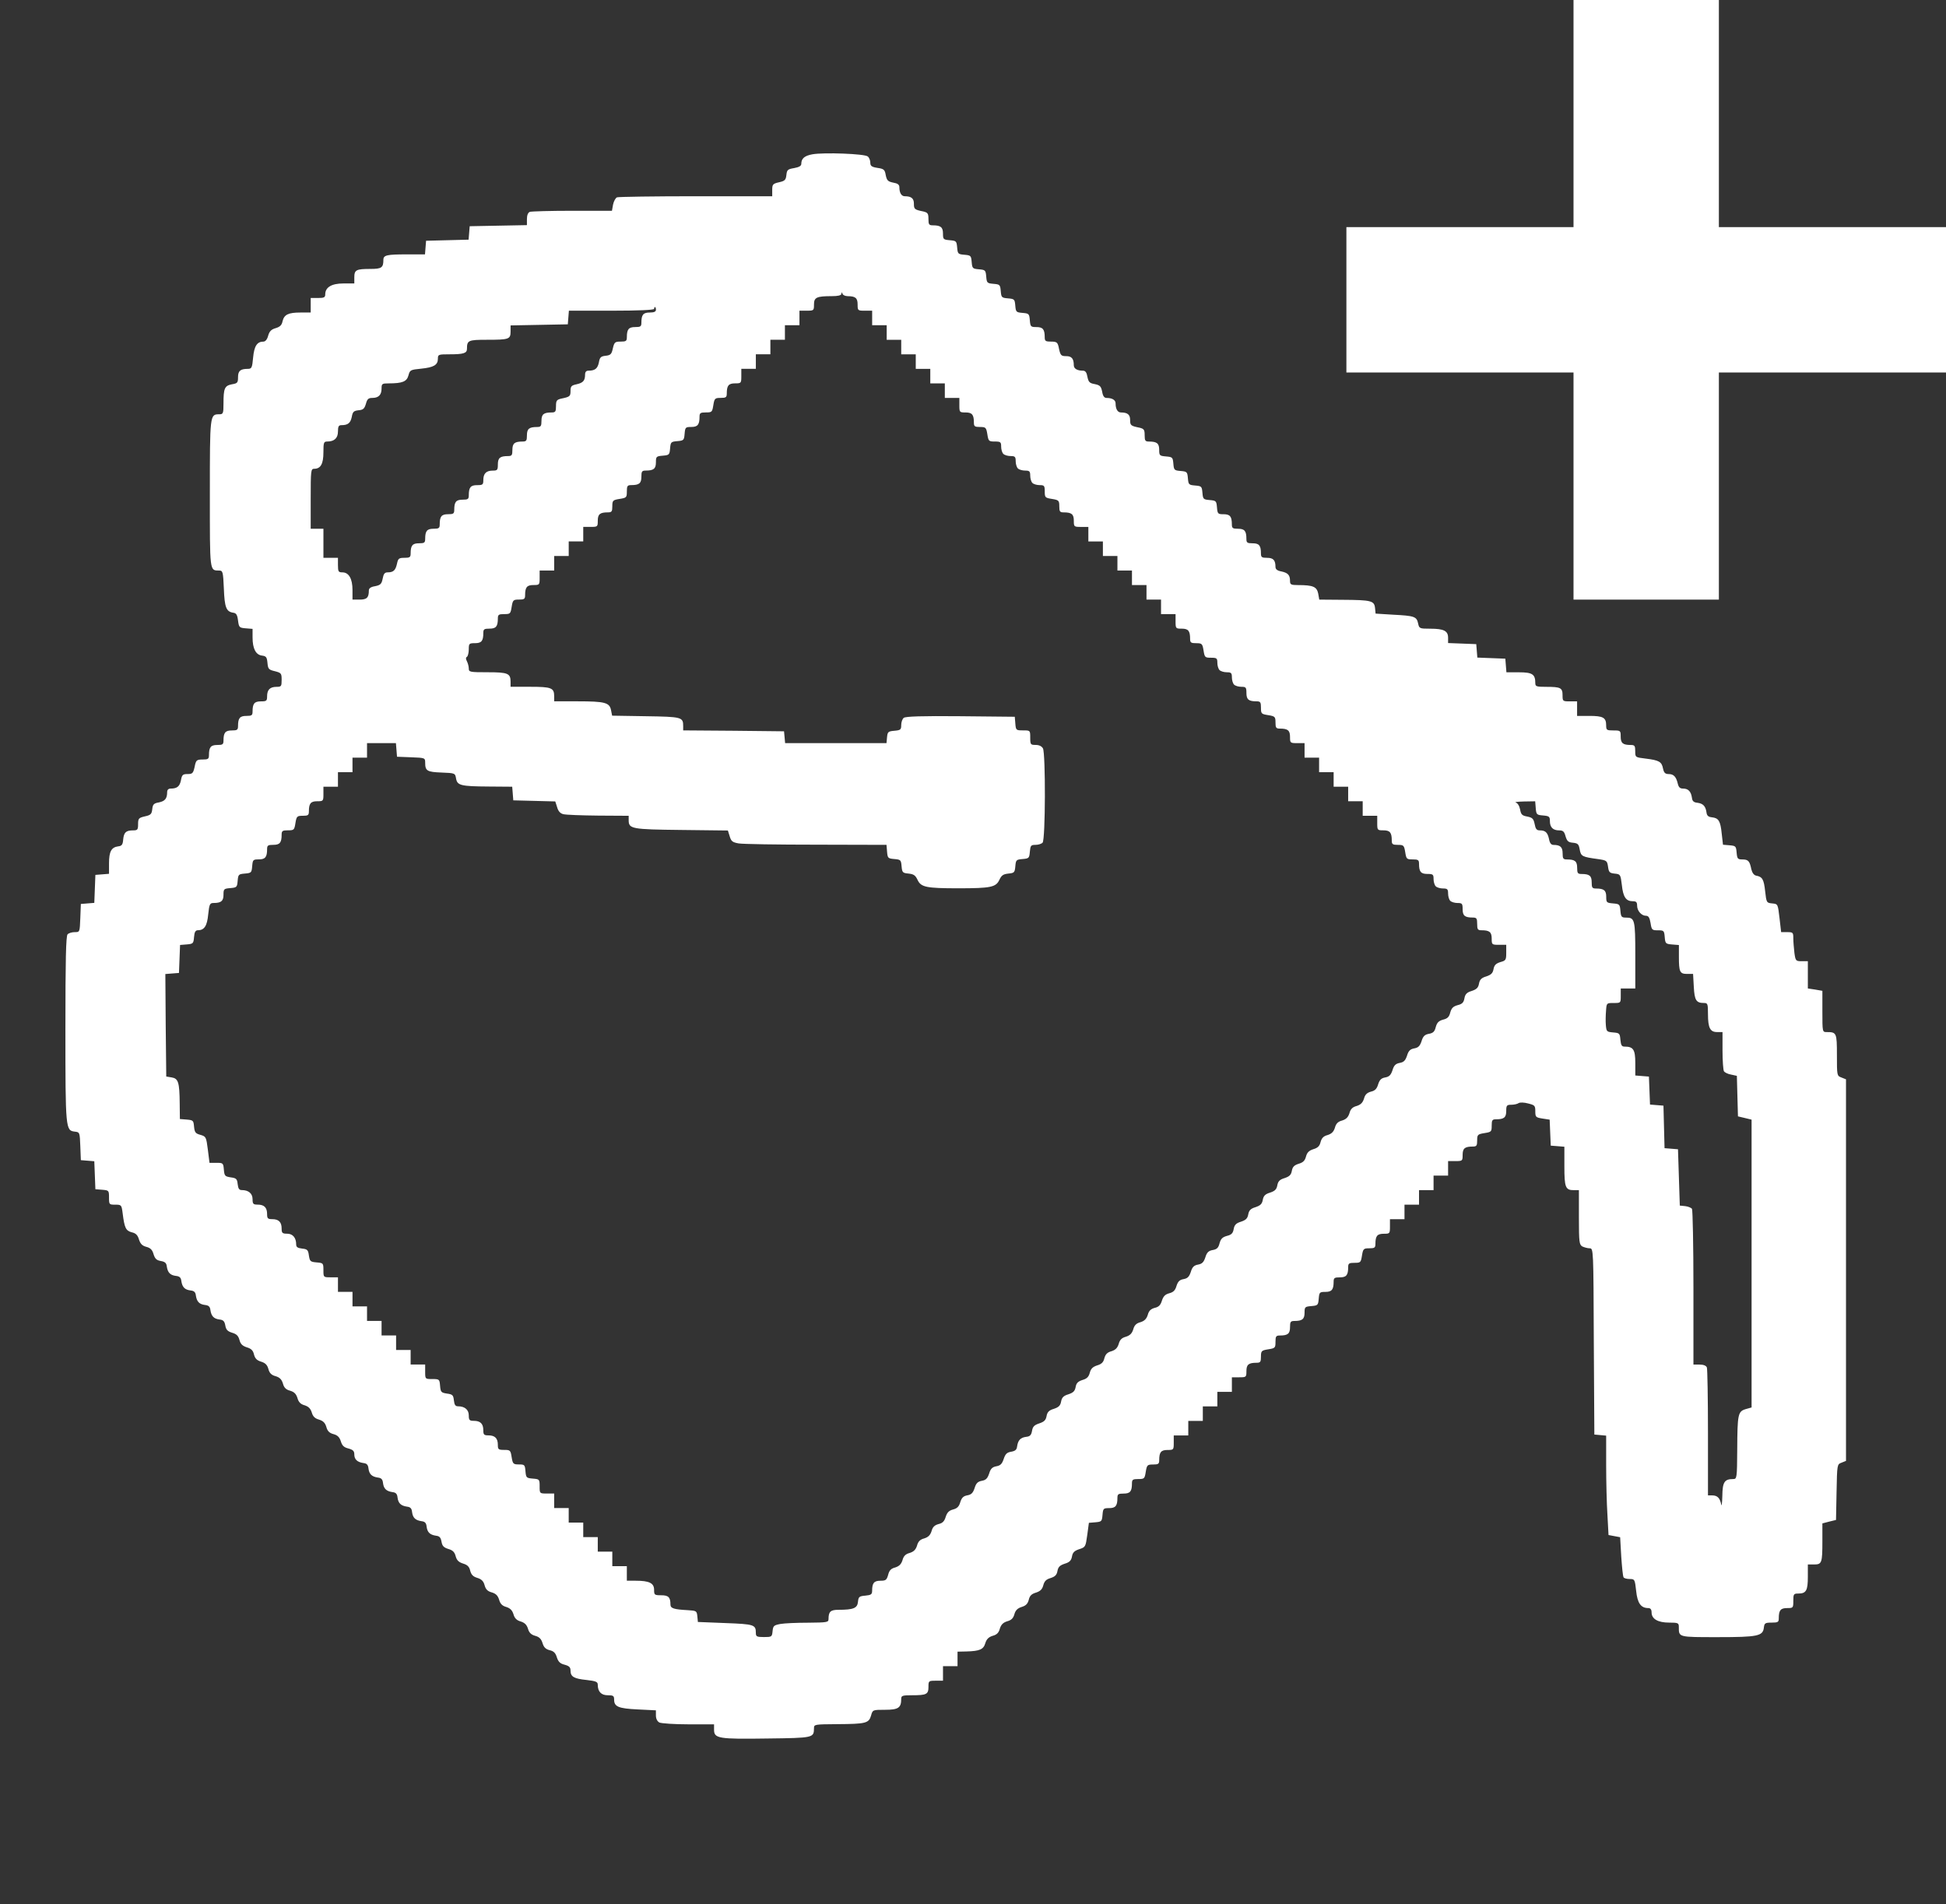 <?xml version="1.0" standalone="no"?>
<!DOCTYPE svg PUBLIC "-//W3C//DTD SVG 20010904//EN"
 "http://www.w3.org/TR/2001/REC-SVG-20010904/DTD/svg10.dtd">
<svg version="1.0" xmlns="http://www.w3.org/2000/svg"
 width="1071pt" height="1048pt" viewBox="0 0 1071 1048"
 preserveAspectRatio="xMidYMid meet">
<rect x="0" y="0" width="1071" height="1048" fill="#333333" stroke="none"/>
<g transform="translate(0,1048) scale(0.1,-0.1)"
fill="#ffffff" stroke="none">
<path d="M8660 9855 l0 -625 -625 0 -625 0 0 -400 0 -400 625 0 625 0 0 -625
0 -625 400 0 400 0 0 625 0 625 625 0 625 0 0 400 0 400 -625 0 -625 0 0 625
0 625 -400 0 -400 0 0 -625z"/>
<path d="M4472 9631 c-44 -8 -62 -23 -62 -53 0 -11 -12 -18 -39 -23 -36 -6
-40 -10 -43 -38 -3 -27 -8 -33 -40 -40 -35 -8 -38 -12 -38 -43 l0 -34 -419 0
c-231 0 -426 -3 -435 -6 -8 -3 -18 -21 -22 -40 l-6 -34 -218 0 c-120 0 -225
-3 -234 -6 -10 -4 -16 -18 -16 -40 l0 -33 -157 -3 -158 -3 -3 -37 -3 -37 -117
-3 -117 -3 -3 -37 -3 -38 -99 0 c-111 0 -130 -4 -130 -30 0 -43 -10 -50 -70
-50 -79 0 -90 -5 -90 -46 l0 -34 -60 0 c-65 0 -100 -21 -100 -60 0 -17 -7 -20
-40 -20 l-40 0 0 -40 0 -40 -56 0 c-67 0 -90 -11 -99 -48 -4 -21 -14 -31 -38
-38 -24 -7 -34 -17 -41 -41 -5 -20 -15 -33 -26 -33 -35 0 -51 -24 -57 -88 -5
-56 -8 -62 -29 -62 -41 0 -54 -11 -54 -46 0 -30 -3 -34 -34 -39 -40 -8 -46
-22 -46 -107 0 -54 -2 -58 -24 -58 -51 0 -51 -3 -51 -437 0 -435 -2 -422 51
-423 20 0 22 -6 26 -99 4 -104 13 -127 51 -133 17 -2 23 -11 27 -43 5 -38 7
-40 43 -43 l37 -3 0 -47 c0 -62 18 -96 52 -100 23 -3 27 -9 30 -40 3 -34 7
-38 41 -46 35 -9 37 -12 37 -48 0 -35 -2 -38 -28 -38 -36 0 -52 -16 -52 -52 0
-25 -3 -28 -34 -28 -36 0 -46 -12 -46 -56 0 -21 -5 -24 -34 -24 -36 0 -46 -12
-46 -56 0 -21 -5 -24 -34 -24 -36 0 -46 -12 -46 -56 0 -21 -5 -24 -34 -24 -36
0 -46 -12 -46 -56 0 -21 -5 -24 -35 -24 -30 0 -35 -4 -41 -27 -10 -50 -13 -53
-43 -53 -25 0 -30 -5 -35 -34 -7 -34 -21 -46 -57 -46 -12 0 -19 -7 -19 -19 0
-36 -12 -50 -45 -57 -29 -5 -34 -11 -37 -37 -3 -27 -8 -33 -41 -40 -34 -8 -37
-12 -37 -43 0 -30 -3 -34 -27 -34 -40 0 -51 -11 -55 -50 -2 -29 -8 -36 -28
-38 -37 -5 -50 -29 -50 -93 l0 -58 -37 -3 -38 -3 -3 -77 -3 -77 -37 -3 -37 -3
-3 -77 c-3 -78 -3 -78 -30 -78 -16 0 -33 -5 -40 -12 -9 -9 -12 -139 -12 -522
0 -552 1 -558 52 -564 27 -3 27 -5 30 -80 l3 -77 37 -3 37 -3 3 -77 3 -77 38
-3 c36 -3 37 -4 37 -43 0 -38 1 -39 34 -39 34 0 35 -1 41 -47 10 -80 17 -96
50 -105 23 -5 33 -16 40 -40 8 -24 18 -34 40 -40 23 -6 33 -16 40 -40 8 -26
17 -34 40 -38 23 -4 31 -11 33 -30 5 -34 19 -48 50 -52 20 -2 28 -9 30 -28 5
-34 19 -48 50 -52 20 -2 28 -9 30 -28 5 -34 19 -48 50 -52 20 -2 28 -9 30 -28
5 -34 19 -48 50 -52 21 -2 28 -10 32 -33 4 -23 12 -32 38 -40 24 -7 34 -17 40
-40 6 -22 16 -32 40 -40 24 -7 35 -17 40 -40 6 -22 16 -32 39 -39 23 -7 34
-18 40 -40 6 -23 17 -34 40 -40 23 -7 33 -18 40 -40 6 -23 17 -34 40 -40 23
-7 33 -18 40 -40 6 -22 17 -34 39 -40 22 -7 33 -18 40 -40 6 -22 18 -33 40
-39 22 -7 33 -17 40 -40 6 -23 17 -34 40 -40 22 -6 33 -17 40 -40 7 -23 17
-33 42 -39 25 -7 32 -14 32 -32 0 -28 16 -43 50 -48 19 -2 26 -10 28 -30 4
-31 18 -45 52 -50 19 -2 26 -10 28 -30 4 -31 18 -45 52 -50 19 -2 26 -10 28
-30 4 -31 18 -45 52 -50 19 -2 26 -10 28 -30 4 -31 18 -45 52 -50 19 -2 26
-10 28 -30 4 -31 18 -45 52 -50 19 -2 26 -10 30 -33 4 -23 12 -32 38 -40 24
-7 34 -17 40 -40 6 -22 16 -32 40 -40 24 -7 35 -17 40 -40 6 -22 16 -32 39
-39 23 -7 34 -18 40 -40 6 -23 17 -34 40 -40 23 -7 33 -18 40 -40 6 -22 17
-34 39 -40 22 -7 33 -18 40 -40 6 -22 18 -34 40 -40 22 -7 33 -18 40 -40 6
-22 18 -33 40 -39 22 -6 33 -17 40 -40 7 -23 17 -33 39 -39 23 -5 33 -16 40
-40 8 -24 18 -34 43 -40 25 -7 32 -14 32 -32 0 -34 19 -45 89 -52 51 -6 61
-10 61 -26 0 -38 19 -58 55 -58 30 0 35 -3 35 -24 0 -39 24 -49 130 -54 l100
-5 0 -28 c0 -18 7 -32 19 -39 11 -5 83 -10 160 -10 l141 0 0 -30 c0 -48 25
-52 293 -48 255 3 256 4 257 56 0 22 2 22 128 23 157 1 174 5 186 47 9 32 9
32 77 32 73 0 89 11 89 59 0 19 6 21 59 21 80 0 91 5 91 46 0 33 1 34 40 34
l40 0 0 40 0 40 40 0 40 0 0 40 0 40 48 1 c74 2 95 11 105 46 7 22 18 33 40
40 23 6 34 17 40 40 7 22 18 33 40 40 23 6 34 17 40 39 6 22 18 33 40 40 23 7
33 17 39 39 5 23 16 33 40 40 24 8 34 18 40 40 6 23 16 33 40 40 25 8 34 17
38 39 4 22 13 31 40 40 27 8 36 18 40 40 4 22 13 31 40 40 34 11 35 13 44 78
l9 67 36 3 c34 3 36 5 39 41 3 35 5 37 37 37 35 0 45 13 45 56 0 21 5 24 34
24 36 0 46 12 46 56 0 21 5 24 35 24 33 0 35 2 41 40 6 37 9 40 40 40 29 0 34
3 34 24 0 44 10 56 46 56 33 0 34 1 34 40 l0 40 40 0 40 0 0 40 0 40 40 0 40
0 0 40 0 40 40 0 40 0 0 40 0 40 40 0 40 0 0 40 0 40 40 0 c39 0 40 1 40 34 0
36 12 46 56 46 21 0 24 5 24 34 0 31 3 34 40 40 38 6 40 8 40 41 0 30 3 35 24
35 44 0 56 10 56 46 0 29 3 34 24 34 43 0 56 10 56 45 0 32 2 34 38 37 35 3
37 5 40 41 3 35 5 37 37 37 35 0 45 13 45 56 0 21 5 24 34 24 36 0 46 12 46
56 0 21 5 24 35 24 33 0 35 2 41 40 6 37 9 40 40 40 29 0 34 3 34 24 0 44 10
56 46 56 33 0 34 1 34 40 l0 40 40 0 40 0 0 40 0 40 40 0 40 0 0 40 0 40 40 0
40 0 0 40 0 40 40 0 40 0 0 40 0 40 40 0 c39 0 40 1 40 34 0 36 12 46 56 46
21 0 24 5 24 34 0 31 3 34 40 40 38 6 40 8 40 41 0 30 3 35 24 35 44 0 56 10
56 46 0 30 3 34 28 34 15 0 33 4 40 9 8 5 31 4 53 -2 36 -9 39 -12 39 -43 0
-32 3 -34 40 -40 l39 -6 3 -72 3 -71 38 -3 37 -3 0 -108 c0 -116 6 -131 52
-131 l28 0 0 -150 c0 -137 2 -150 19 -160 11 -5 29 -10 40 -10 21 0 21 -3 23
-513 l3 -512 33 -3 32 -3 0 -162 c0 -89 3 -212 7 -274 l6 -111 32 -6 32 -6 6
-106 c4 -58 9 -110 13 -115 3 -5 18 -9 33 -9 28 0 29 -2 36 -65 7 -68 26 -95
67 -95 12 0 18 -8 18 -24 0 -36 35 -56 97 -56 49 0 53 -2 53 -24 0 -57 -5 -56
214 -56 221 0 249 6 254 53 3 24 7 27 43 27 35 0 39 3 39 24 0 44 10 56 46 56
33 0 34 1 34 40 0 37 2 40 28 40 43 0 52 17 52 92 l0 68 34 0 c43 0 46 8 46
129 l0 97 38 10 37 9 3 153 c3 152 3 153 27 162 l25 10 0 1050 0 1050 -25 10
c-25 9 -25 11 -25 124 0 122 -2 126 -56 126 -24 0 -24 0 -24 114 l0 113 -40 7
-40 6 0 75 0 75 -34 0 c-32 0 -34 2 -40 46 -3 26 -6 62 -6 80 0 32 -2 34 -33
34 l-34 0 -9 78 c-9 77 -9 77 -40 80 -31 3 -32 4 -39 67 -7 65 -15 80 -50 86
-12 3 -21 15 -26 35 -9 45 -17 54 -49 54 -26 0 -29 4 -32 38 -3 35 -5 37 -39
40 l-36 3 -7 61 c-7 70 -17 86 -54 90 -20 2 -28 9 -30 28 -5 34 -19 48 -50 52
-20 2 -28 9 -30 28 -5 34 -20 50 -48 50 -18 0 -25 7 -30 28 -9 38 -23 52 -50
52 -19 0 -26 7 -31 30 -7 38 -22 46 -95 55 -58 7 -58 7 -58 41 0 29 -3 34 -24
34 -44 0 -56 10 -56 46 0 33 -1 34 -40 34 -37 0 -40 2 -40 28 0 43 -17 52 -92
52 l-68 0 0 40 0 40 -40 0 c-39 0 -40 1 -40 34 0 41 -11 46 -91 46 -53 0 -59
2 -59 21 0 48 -16 59 -90 59 l-69 0 -3 38 -3 37 -77 3 -77 3 -3 37 -3 37 -77
3 -78 3 0 29 c0 38 -23 50 -99 50 -58 0 -60 1 -66 29 -8 38 -21 42 -137 48
l-97 6 -3 30 c-4 41 -20 45 -180 46 l-127 1 -6 34 c-8 37 -28 46 -111 46 -39
0 -44 3 -44 23 0 32 -11 44 -47 52 -23 4 -33 12 -33 25 0 37 -12 50 -46 50
-29 0 -34 3 -34 24 0 44 -10 56 -46 56 -29 0 -34 3 -34 24 0 44 -10 56 -46 56
-29 0 -34 3 -34 24 0 43 -10 56 -45 56 -32 0 -34 2 -37 38 -3 35 -5 37 -40 40
-35 3 -37 5 -40 40 -3 35 -5 37 -40 40 -35 3 -37 5 -40 40 -3 35 -5 37 -40 40
-35 3 -37 5 -40 40 -3 35 -5 37 -40 40 -36 3 -38 5 -38 37 0 35 -13 45 -56 45
-21 0 -24 5 -24 35 0 30 -4 35 -27 41 -50 10 -53 13 -53 43 0 29 -14 41 -50
41 -19 0 -30 19 -30 50 0 19 -19 30 -50 30 -12 0 -20 10 -24 35 -6 29 -12 35
-40 41 -29 5 -35 11 -41 40 -4 24 -11 34 -25 34 -31 0 -50 11 -50 30 0 36 -12
50 -41 50 -30 0 -33 3 -43 53 -6 23 -11 27 -41 27 -30 0 -35 3 -35 24 0 43
-10 56 -45 56 -32 0 -34 2 -37 38 -3 35 -5 37 -40 40 -35 3 -37 5 -40 40 -3
35 -5 37 -40 40 -35 3 -37 5 -40 40 -3 35 -5 37 -40 40 -35 3 -37 5 -40 40 -3
35 -5 37 -40 40 -35 3 -37 5 -40 40 -3 35 -5 37 -40 40 -35 3 -37 5 -40 40 -3
35 -5 37 -40 40 -36 3 -38 5 -38 37 0 35 -13 45 -56 45 -21 0 -24 5 -24 35 0
30 -4 35 -27 41 -50 10 -53 13 -53 43 0 29 -14 41 -50 41 -19 0 -30 19 -30 50
0 14 -10 21 -34 25 -29 6 -35 12 -41 41 -5 30 -10 35 -45 40 -33 5 -40 11 -40
29 0 12 -6 28 -14 34 -17 15 -242 23 -304 12z m193 -781 c43 0 55 -10 55 -46
0 -33 1 -34 40 -34 l40 0 0 -40 0 -40 40 0 40 0 0 -40 0 -40 40 0 40 0 0 -40
0 -40 40 0 40 0 0 -40 0 -40 40 0 40 0 0 -40 0 -40 40 0 40 0 0 -40 0 -40 40
0 40 0 0 -40 c0 -39 1 -40 34 -40 36 0 46 -12 46 -56 0 -21 5 -24 34 -24 31 0
34 -3 40 -40 6 -38 8 -40 41 -40 32 0 35 -3 35 -28 0 -15 5 -33 12 -40 7 -7
25 -12 40 -12 24 0 28 -4 28 -28 0 -15 5 -33 12 -40 7 -7 25 -12 40 -12 24 0
28 -4 28 -28 0 -15 5 -33 12 -40 7 -7 25 -12 40 -12 25 0 28 -3 28 -35 0 -33
2 -35 40 -41 37 -6 40 -9 40 -40 0 -29 3 -34 24 -34 44 0 56 -10 56 -46 0 -33
1 -34 40 -34 l40 0 0 -40 0 -40 40 0 40 0 0 -40 0 -40 40 0 40 0 0 -40 0 -40
40 0 40 0 0 -40 0 -40 40 0 40 0 0 -40 0 -40 40 0 40 0 0 -40 0 -40 40 0 40 0
0 -40 c0 -39 1 -40 34 -40 36 0 46 -12 46 -56 0 -21 5 -24 34 -24 31 0 34 -3
40 -40 6 -38 8 -40 41 -40 32 0 35 -3 35 -28 0 -15 5 -33 12 -40 7 -7 25 -12
40 -12 24 0 28 -4 28 -28 0 -15 5 -33 12 -40 7 -7 25 -12 40 -12 25 0 28 -3
28 -34 0 -36 12 -46 56 -46 21 0 24 -5 24 -35 0 -33 2 -35 40 -41 37 -6 40 -9
40 -40 0 -29 3 -34 24 -34 44 0 56 -10 56 -46 0 -33 1 -34 40 -34 l40 0 0 -40
0 -40 40 0 40 0 0 -40 0 -40 40 0 40 0 0 -40 0 -40 40 0 40 0 0 -40 0 -40 40
0 40 0 0 -40 0 -40 40 0 40 0 0 -40 c0 -39 1 -40 34 -40 36 0 46 -12 46 -56 0
-21 5 -24 34 -24 31 0 34 -3 40 -40 6 -38 8 -40 41 -40 30 0 35 -3 35 -24 0
-44 10 -56 46 -56 31 0 34 -3 34 -28 0 -15 5 -33 12 -40 7 -7 25 -12 40 -12
24 0 28 -4 28 -28 0 -15 5 -33 12 -40 7 -7 25 -12 40 -12 25 0 28 -3 28 -34 0
-36 12 -46 56 -46 21 0 24 -5 24 -35 0 -30 3 -35 24 -35 44 0 56 -10 56 -46 0
-33 1 -34 40 -34 l40 0 0 -43 c0 -40 -2 -44 -32 -52 -25 -8 -34 -17 -38 -39
-4 -22 -13 -31 -40 -40 -27 -8 -36 -18 -40 -40 -4 -22 -13 -31 -40 -40 -27 -8
-36 -18 -40 -40 -4 -23 -12 -32 -37 -38 -25 -7 -34 -16 -41 -40 -6 -25 -15
-34 -40 -40 -24 -7 -33 -16 -40 -41 -6 -25 -15 -33 -38 -37 -22 -4 -32 -13
-40 -40 -9 -27 -18 -36 -40 -40 -22 -4 -32 -13 -40 -40 -9 -27 -18 -36 -40
-40 -22 -4 -32 -13 -40 -40 -9 -27 -18 -36 -40 -40 -22 -4 -31 -13 -39 -38 -7
-24 -17 -35 -39 -40 -22 -6 -33 -16 -39 -39 -7 -22 -18 -33 -40 -40 -23 -6
-34 -17 -40 -40 -7 -22 -18 -33 -40 -40 -23 -6 -34 -17 -40 -40 -7 -22 -18
-33 -40 -40 -23 -6 -33 -17 -39 -39 -5 -22 -16 -32 -40 -39 -24 -8 -34 -18
-40 -40 -6 -23 -16 -33 -40 -40 -25 -8 -34 -17 -38 -39 -4 -22 -13 -31 -40
-40 -27 -8 -36 -18 -40 -40 -4 -22 -13 -31 -40 -40 -27 -8 -36 -18 -40 -40 -4
-22 -13 -31 -40 -40 -27 -8 -36 -18 -40 -40 -4 -22 -13 -31 -40 -40 -27 -8
-36 -18 -40 -40 -4 -23 -12 -32 -37 -38 -25 -7 -34 -16 -41 -41 -6 -25 -15
-33 -38 -37 -22 -4 -32 -13 -40 -40 -9 -27 -18 -36 -40 -40 -22 -4 -32 -13
-40 -40 -9 -27 -18 -36 -40 -40 -22 -4 -31 -13 -39 -38 -7 -24 -17 -34 -40
-40 -22 -6 -32 -16 -40 -40 -7 -24 -17 -35 -39 -40 -22 -6 -33 -16 -39 -39 -7
-22 -18 -33 -40 -40 -23 -6 -34 -17 -40 -40 -7 -22 -18 -33 -40 -40 -23 -6
-34 -17 -40 -40 -7 -22 -18 -33 -40 -40 -23 -6 -33 -17 -39 -39 -5 -22 -16
-32 -40 -39 -24 -8 -34 -18 -40 -40 -6 -23 -16 -33 -40 -40 -25 -8 -34 -17
-38 -39 -4 -22 -13 -31 -40 -40 -27 -8 -36 -18 -40 -40 -4 -22 -13 -31 -40
-40 -27 -8 -36 -18 -40 -40 -4 -22 -13 -31 -40 -40 -27 -9 -36 -17 -40 -41 -4
-23 -11 -31 -32 -33 -31 -4 -45 -18 -50 -52 -2 -19 -10 -26 -33 -30 -24 -4
-32 -13 -41 -40 -9 -27 -18 -36 -40 -40 -22 -4 -32 -13 -40 -40 -9 -27 -18
-36 -40 -40 -22 -4 -32 -13 -40 -40 -9 -27 -18 -36 -40 -40 -22 -4 -31 -13
-39 -38 -7 -24 -17 -34 -40 -40 -22 -6 -32 -16 -40 -40 -7 -24 -17 -35 -39
-40 -22 -6 -33 -16 -39 -39 -7 -22 -18 -33 -40 -40 -23 -6 -34 -17 -40 -40 -7
-22 -18 -33 -40 -40 -23 -6 -34 -17 -40 -40 -7 -22 -18 -33 -40 -40 -23 -6
-33 -16 -39 -41 -8 -28 -13 -32 -42 -32 -36 0 -46 -13 -46 -55 0 -20 -6 -24
-37 -27 -34 -3 -38 -6 -41 -34 -3 -35 -25 -44 -107 -44 -44 0 -55 -10 -55 -51
0 -18 -8 -19 -112 -20 -62 0 -131 -3 -153 -7 -36 -7 -40 -10 -43 -40 -3 -31
-5 -32 -48 -32 -39 0 -44 3 -44 23 0 45 -9 48 -168 54 l-151 6 -3 31 c-3 30
-5 31 -53 34 -76 4 -95 10 -95 31 0 40 -11 51 -51 51 -37 0 -39 2 -39 30 0 37
-27 50 -101 50 l-49 0 0 40 0 40 -40 0 -40 0 0 40 0 40 -40 0 -40 0 0 40 0 40
-40 0 -40 0 0 40 0 40 -40 0 -40 0 0 40 0 40 -40 0 -40 0 0 40 0 40 -40 0
c-40 0 -40 0 -40 39 0 39 -1 40 -37 43 -36 3 -38 5 -41 41 -3 35 -5 37 -36 37
-31 0 -34 3 -40 40 -6 38 -8 40 -41 40 -32 0 -35 3 -35 28 0 36 -16 52 -52 52
-24 0 -28 4 -28 28 0 36 -16 52 -52 52 -24 0 -28 4 -28 30 0 31 -22 50 -59 50
-15 0 -20 8 -23 33 -3 28 -7 33 -38 37 -32 5 -35 8 -38 43 -3 36 -4 37 -43 37
-39 0 -39 0 -39 40 l0 40 -40 0 -40 0 0 40 0 40 -40 0 -40 0 0 40 0 40 -40 0
-40 0 0 40 0 40 -40 0 -40 0 0 40 0 40 -40 0 -40 0 0 40 0 40 -40 0 -40 0 0
40 0 40 -40 0 c-40 0 -40 0 -40 39 0 39 -1 40 -38 43 -34 3 -37 6 -42 38 -4
31 -9 35 -37 38 -25 3 -33 8 -33 23 0 37 -19 59 -50 59 -26 0 -30 4 -30 28 0
36 -16 52 -52 52 -24 0 -28 4 -28 28 0 36 -16 52 -52 52 -24 0 -28 4 -28 30 0
31 -22 50 -59 50 -15 0 -20 8 -23 33 -3 28 -7 33 -38 37 -32 5 -35 8 -38 43
-3 36 -5 37 -41 37 l-38 0 -9 72 c-9 70 -10 73 -41 82 -27 7 -32 14 -35 45 -3
34 -5 36 -40 39 l-38 3 -1 87 c-1 116 -8 136 -44 142 l-30 5 -3 282 -2 282 37
3 38 3 3 77 3 77 37 3 c35 3 37 5 40 41 2 27 8 37 21 37 35 0 51 23 57 88 6
56 9 62 30 62 41 0 54 11 54 45 0 32 2 34 38 37 35 3 37 5 40 40 3 35 5 37 40
40 35 3 37 5 40 41 3 35 5 37 37 37 35 0 45 13 45 56 0 21 5 24 34 24 36 0 46
12 46 56 0 21 5 24 35 24 33 0 35 2 41 40 6 37 9 40 40 40 29 0 34 3 34 24 0
44 10 56 46 56 33 0 34 1 34 40 l0 40 40 0 40 0 0 40 0 40 40 0 40 0 0 40 0
40 40 0 40 0 0 40 0 40 79 0 80 0 3 -37 3 -38 78 -3 c76 -3 77 -3 77 -30 0
-45 11 -51 90 -54 74 -3 75 -3 80 -33 7 -38 25 -43 182 -44 l127 -1 3 -37 3
-38 116 -3 115 -3 10 -31 c6 -22 17 -35 34 -39 14 -4 100 -7 193 -8 l167 -1 0
-24 c0 -48 15 -51 290 -54 l256 -3 10 -32 c8 -27 15 -33 49 -39 22 -4 214 -7
427 -7 l387 -1 3 -37 c3 -36 5 -38 40 -41 35 -3 37 -5 40 -40 3 -34 6 -37 38
-40 28 -3 38 -9 50 -35 19 -40 47 -46 225 -46 178 0 206 6 225 46 12 26 22 32
50 35 32 3 35 6 38 40 3 35 5 37 40 40 35 3 37 5 40 41 3 33 6 37 31 37 15 0
32 5 39 12 16 16 17 490 2 519 -7 12 -21 19 -40 19 -28 0 -30 2 -30 40 0 40 0
40 -39 40 -39 0 -40 1 -43 38 l-3 37 -299 3 c-212 2 -303 -1 -312 -9 -8 -6
-14 -24 -14 -40 0 -25 -4 -28 -37 -31 -35 -3 -38 -6 -41 -35 l-3 -33 -279 0
-279 0 -3 33 -3 32 -277 3 -278 2 0 23 c0 50 -6 52 -205 55 l-186 3 -6 30 c-8
42 -33 49 -184 49 l-129 0 0 28 c0 46 -15 52 -132 52 l-108 0 0 28 c0 46 -15
52 -127 52 -97 0 -103 1 -103 21 0 11 -5 29 -10 39 -7 13 -7 21 0 25 5 3 10
22 10 41 0 32 2 34 34 34 36 0 46 12 46 56 0 21 5 24 34 24 36 0 46 12 46 56
0 21 5 24 35 24 33 0 35 2 41 40 6 37 9 40 40 40 29 0 34 3 34 24 0 44 10 56
46 56 33 0 34 1 34 40 l0 40 40 0 40 0 0 40 0 40 40 0 40 0 0 40 0 40 40 0 40
0 0 40 0 40 40 0 c39 0 40 1 40 34 0 36 12 46 56 46 21 0 24 5 24 34 0 31 3
34 40 40 38 6 40 8 40 41 0 30 3 35 24 35 44 0 56 10 56 46 0 29 3 34 24 34
43 0 56 10 56 45 0 32 2 34 38 37 35 3 37 5 40 40 3 35 5 37 40 40 35 3 37 5
40 41 3 35 5 37 37 37 35 0 45 13 45 56 0 21 5 24 35 24 33 0 35 2 41 40 6 37
9 40 40 40 29 0 34 3 34 24 0 44 10 56 46 56 33 0 34 1 34 40 l0 40 40 0 40 0
0 40 0 40 40 0 40 0 0 40 0 40 40 0 40 0 0 40 0 40 40 0 40 0 0 40 0 40 40 0
c39 0 40 1 40 34 0 39 14 46 98 46 34 0 52 4 53 13 0 10 2 10 6 0 2 -7 15 -13
28 -13z m-1055 -75 c0 -10 -10 -15 -34 -15 -36 0 -46 -12 -46 -56 0 -21 -5
-24 -34 -24 -36 0 -46 -12 -46 -56 0 -21 -5 -24 -34 -24 -31 0 -35 -3 -43 -37
-7 -33 -13 -38 -40 -41 -26 -3 -32 -8 -37 -37 -7 -33 -21 -45 -57 -45 -13 0
-19 -7 -19 -22 0 -33 -11 -45 -47 -53 -28 -6 -33 -11 -33 -36 0 -30 -3 -33
-52 -43 -24 -6 -28 -11 -28 -41 0 -30 -3 -35 -24 -35 -44 0 -56 -10 -56 -46 0
-29 -3 -34 -24 -34 -44 0 -56 -10 -56 -46 0 -29 -3 -34 -24 -34 -44 0 -56 -10
-56 -46 0 -29 -3 -34 -24 -34 -44 0 -56 -10 -56 -46 0 -31 -3 -34 -28 -34 -36
0 -52 -16 -52 -52 0 -25 -3 -28 -34 -28 -36 0 -46 -12 -46 -56 0 -21 -5 -24
-34 -24 -36 0 -46 -12 -46 -56 0 -21 -5 -24 -34 -24 -36 0 -46 -12 -46 -56 0
-21 -5 -24 -34 -24 -36 0 -46 -12 -46 -56 0 -21 -5 -24 -34 -24 -36 0 -46 -12
-46 -56 0 -21 -5 -24 -34 -24 -31 0 -35 -4 -41 -32 -8 -37 -20 -48 -51 -48
-17 0 -23 -8 -28 -35 -6 -29 -12 -35 -41 -41 -25 -4 -35 -12 -35 -24 0 -39
-11 -50 -51 -50 l-39 0 0 53 c0 62 -20 97 -56 97 -21 0 -24 4 -24 40 l0 40
-40 0 -40 0 0 80 0 80 -35 0 -35 0 0 165 c0 156 1 165 19 165 36 0 51 27 51
91 0 53 2 59 21 59 39 0 59 19 59 55 0 28 4 35 19 35 36 0 50 12 57 45 5 29
11 34 37 37 26 2 33 9 41 36 7 26 14 32 35 32 35 0 51 17 51 52 0 26 3 28 39
28 76 0 100 10 109 44 8 30 11 31 70 37 69 7 92 20 92 55 0 23 3 24 64 24 77
0 96 6 96 30 0 47 7 50 110 50 122 0 130 3 130 46 l0 33 158 3 157 3 3 38 3
37 235 0 c149 0 234 4 234 10 0 6 2 10 5 10 3 0 5 -7 5 -15z m4842 -2742 c3
-36 5 -38 41 -41 33 -3 37 -6 37 -31 0 -34 17 -51 51 -51 21 0 28 -6 35 -32 8
-27 15 -34 41 -36 27 -3 32 -8 37 -37 7 -38 13 -41 101 -53 48 -7 50 -9 55
-42 4 -31 9 -35 37 -38 31 -3 32 -5 39 -63 7 -66 23 -89 60 -89 19 0 24 -5 24
-24 0 -29 24 -56 49 -56 14 0 20 -11 25 -40 6 -38 8 -40 41 -40 32 0 34 -2 37
-37 3 -36 5 -38 41 -41 l37 -3 0 -64 c0 -84 5 -95 45 -95 l33 0 4 -71 c4 -74
13 -89 56 -89 20 0 22 -4 22 -61 0 -76 12 -99 50 -99 l30 0 0 -102 c0 -57 4
-108 8 -114 4 -6 21 -15 39 -18 l32 -7 3 -112 3 -111 38 -9 37 -9 0 -792 0
-792 -32 -9 c-43 -13 -46 -27 -47 -222 -1 -158 -2 -163 -22 -163 -48 0 -59
-16 -60 -93 -1 -40 -4 -61 -6 -47 -7 35 -21 50 -49 50 l-24 0 0 344 c0 189 -3
351 -6 360 -4 10 -18 16 -40 16 l-34 0 0 423 c0 232 -4 427 -8 434 -4 6 -21
13 -37 15 l-30 3 -5 155 -5 155 -37 3 -37 3 -3 117 -3 117 -37 3 -37 3 -3 77
-3 77 -37 3 -38 3 0 69 c0 74 -11 90 -59 90 -16 0 -20 8 -23 38 -3 35 -5 37
-40 40 -35 3 -37 5 -40 40 -2 20 -1 56 1 80 3 42 3 42 42 42 39 0 39 0 39 40
l0 40 40 0 40 0 0 183 c0 197 -3 207 -51 207 -25 0 -28 4 -31 38 -3 35 -5 37
-40 40 -36 3 -38 5 -38 37 0 35 -13 45 -56 45 -21 0 -24 5 -24 34 0 36 -12 46
-56 46 -21 0 -24 5 -24 34 0 36 -12 46 -56 46 -21 0 -24 5 -24 34 0 34 -13 46
-50 46 -13 0 -21 10 -25 33 -8 36 -20 47 -51 47 -17 0 -23 8 -28 35 -6 29 -12
35 -40 41 -29 5 -35 11 -40 39 -4 20 -14 36 -24 38 -9 3 11 5 45 6 l62 1 3
-37z"/>
</g>
</svg>
